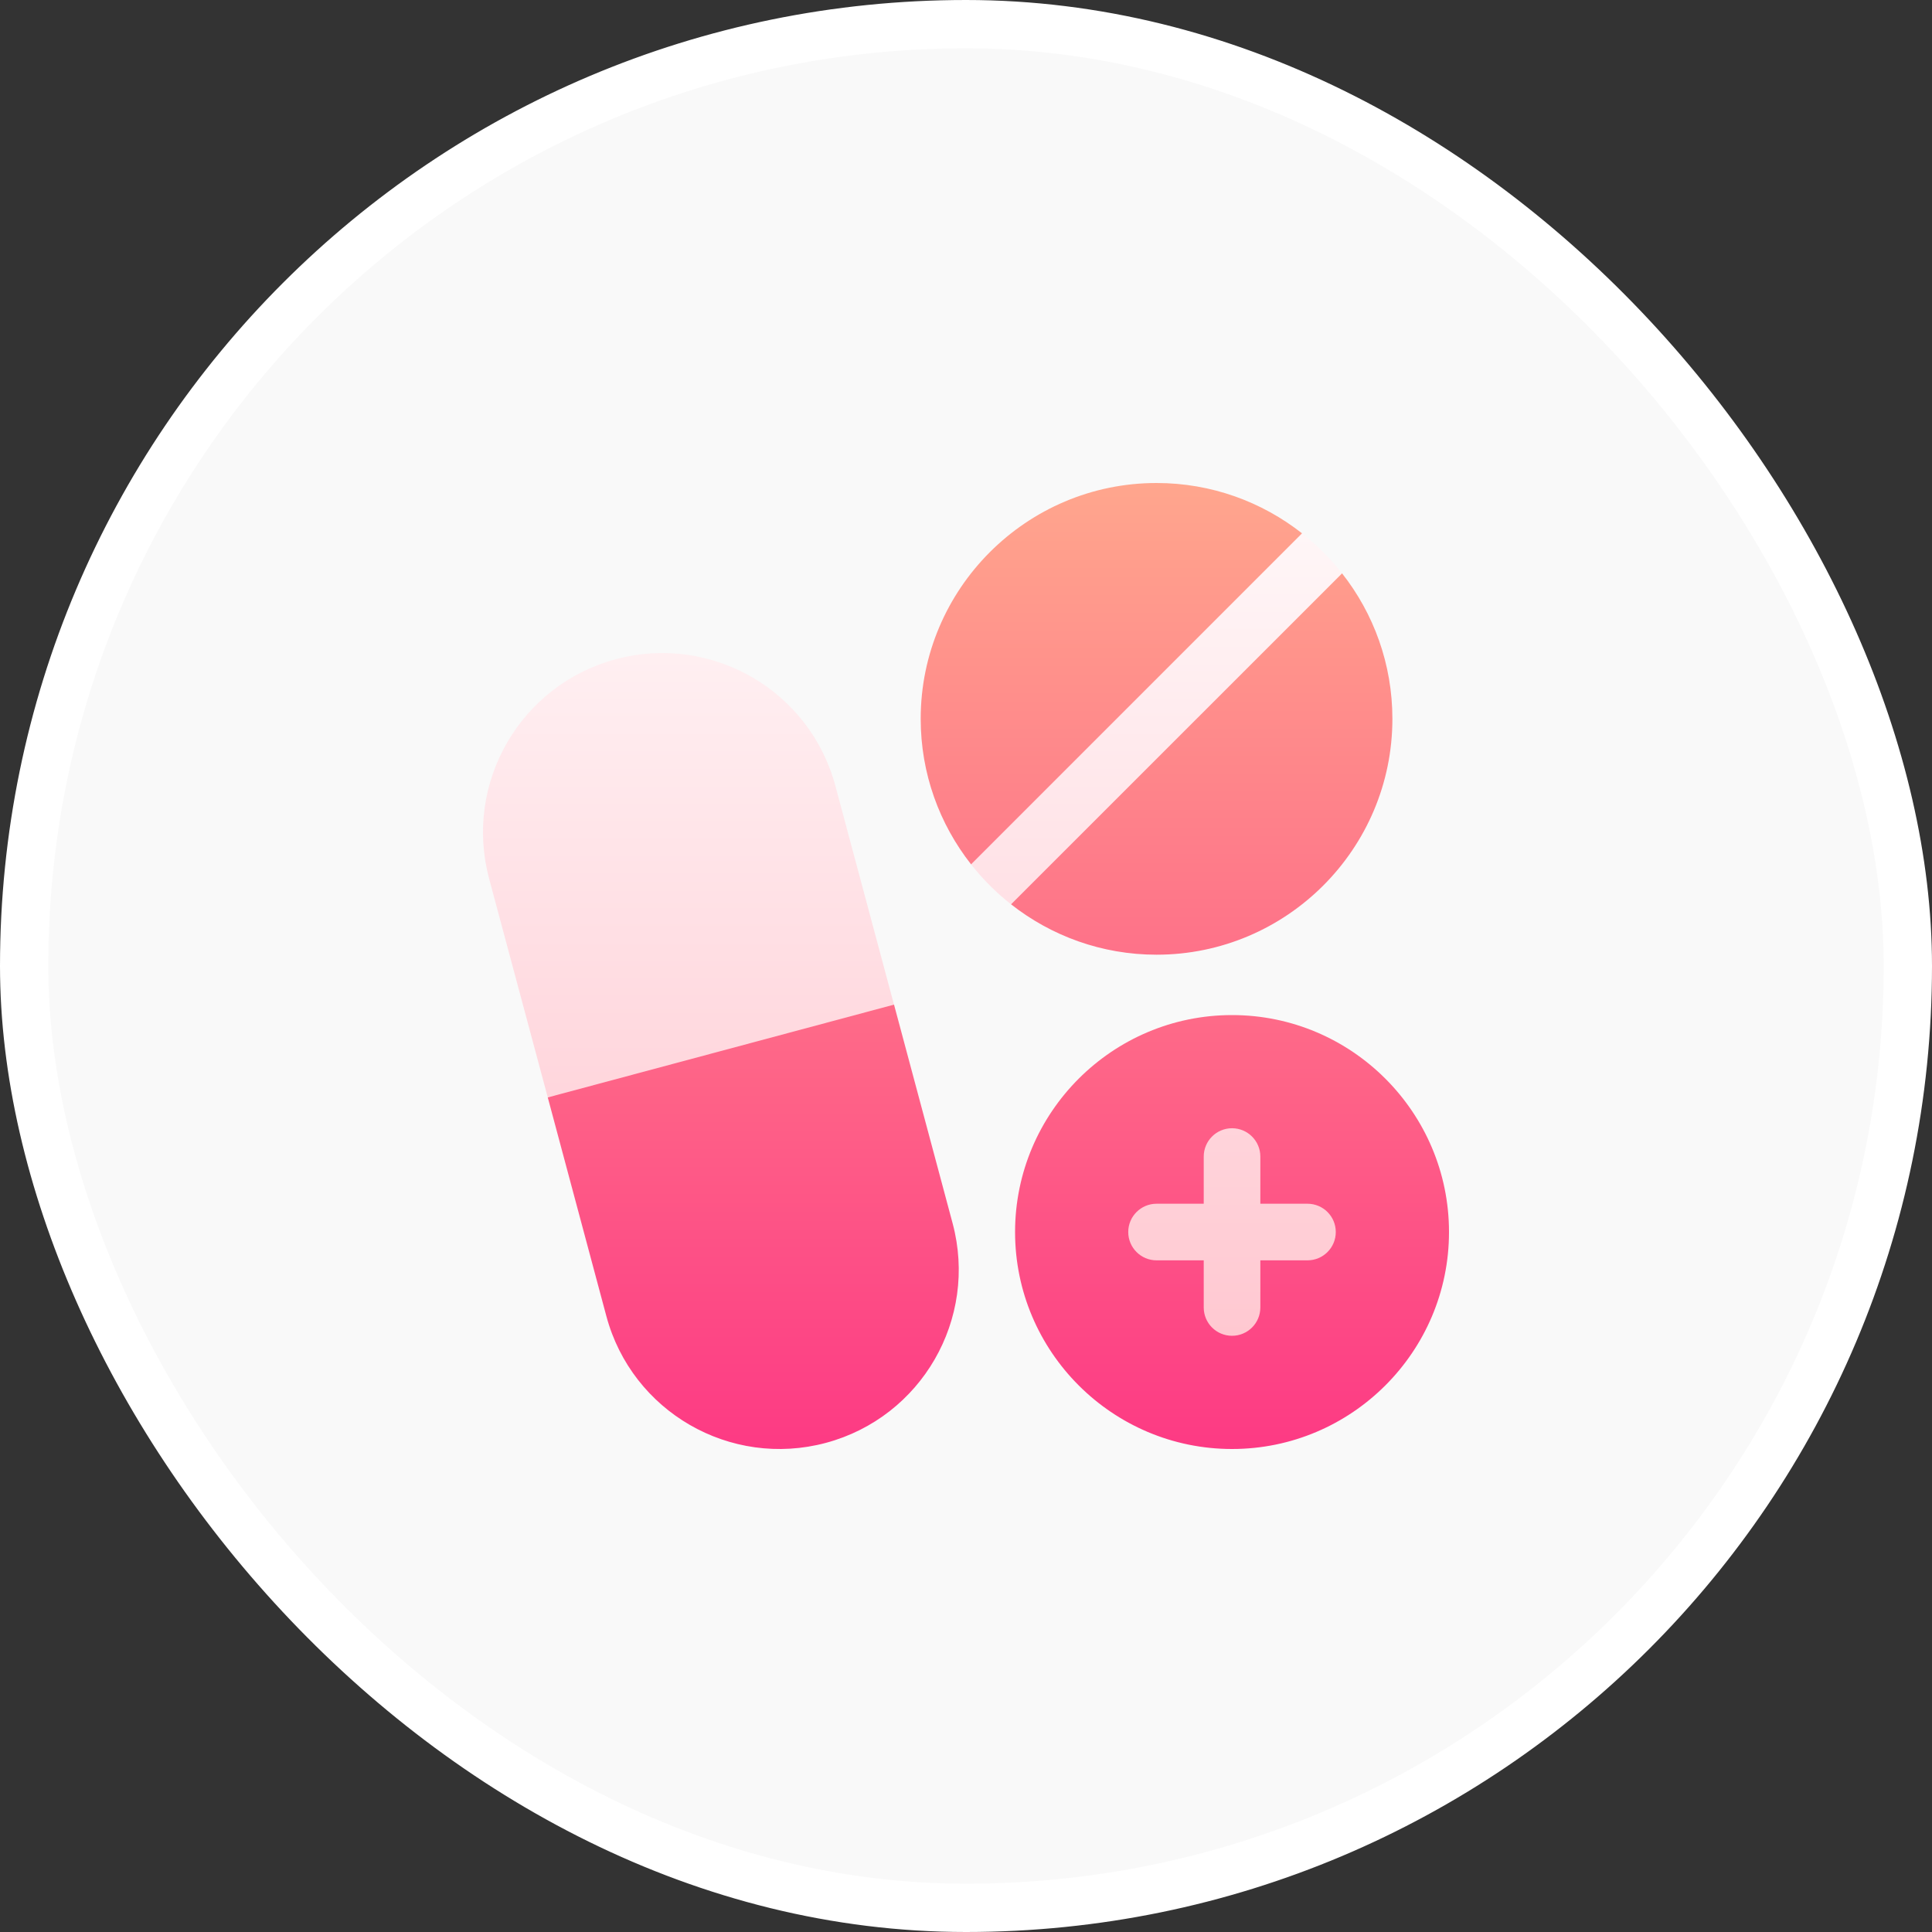 <svg width="40" height="40" viewBox="0 0 40 40" fill="none" xmlns="http://www.w3.org/2000/svg">
<rect x="0" y="0" width="40" height="40" fill="#333333" stroke="none"/>
<rect x="0.5" y="0.5" width="39" height="39" rx="19.5" fill="#F9F9F9"/>
<g clip-path="url(#clip0_914_13832)">
<path d="M19.723 25.328C20.253 27.307 19.078 29.342 17.099 29.873C15.119 30.403 13.084 29.228 12.554 27.249L11.341 22.721L14.531 20.547L18.51 20.8L19.723 25.328ZM30 25.508C30 23.031 27.985 21.016 25.508 21.016C23.031 21.016 21.016 23.031 21.016 25.508C21.016 27.985 23.031 30 25.508 30C27.985 30 30 27.985 30 25.508ZM20.933 18.723C21.764 19.376 22.81 19.766 23.945 19.766C26.638 19.766 28.828 17.575 28.828 14.883C28.828 13.747 28.439 12.701 27.786 11.871L26.953 11.875L26.957 11.042C26.127 10.39 25.081 10 23.945 10C21.253 10 19.062 12.19 19.062 14.883C19.062 16.018 19.452 17.064 20.105 17.895L20.938 17.891L20.933 18.723Z" fill="url(#paint0_linear_914_13832)"/>
<path d="M27.656 25.508C27.656 25.831 27.394 26.094 27.07 26.094H26.094V27.07C26.094 27.394 25.831 27.656 25.508 27.656C25.184 27.656 24.922 27.394 24.922 27.07V26.094H23.945C23.622 26.094 23.359 25.831 23.359 25.508C23.359 25.184 23.622 24.922 23.945 24.922H24.922V23.945C24.922 23.622 25.184 23.359 25.508 23.359C25.831 23.359 26.094 23.622 26.094 23.945V24.922H27.07C27.394 24.922 27.656 25.184 27.656 25.508ZM17.296 16.272C16.766 14.292 14.731 13.117 12.751 13.648H12.751C10.772 14.178 9.597 16.213 10.127 18.193L11.341 22.721L18.509 20.8L17.296 16.272ZM26.957 11.042L20.105 17.895C20.347 18.203 20.625 18.481 20.933 18.723L27.786 11.871C27.544 11.562 27.265 11.284 26.957 11.042Z" fill="url(#paint1_linear_914_13832)"/>
</g>
<rect x="0.5" y="0.5" width="39" height="39" rx="19.5" stroke="white"/>
<defs>
<linearGradient id="paint0_linear_914_13832" x1="20.67" y1="30" x2="20.67" y2="10" gradientUnits="userSpaceOnUse">
<stop stop-color="#FD3A84"/>
<stop offset="1" stop-color="#FFA68D"/>
</linearGradient>
<linearGradient id="paint1_linear_914_13832" x1="18.893" y1="27.656" x2="18.893" y2="11.042" gradientUnits="userSpaceOnUse">
<stop stop-color="#FFC8D1"/>
<stop offset="1" stop-color="#FFF6F7"/>
</linearGradient>
<clipPath id="clip0_914_13832">
<rect width="20" height="20" fill="white" transform="translate(10 10)"/>
</clipPath>
</defs>
</svg>

